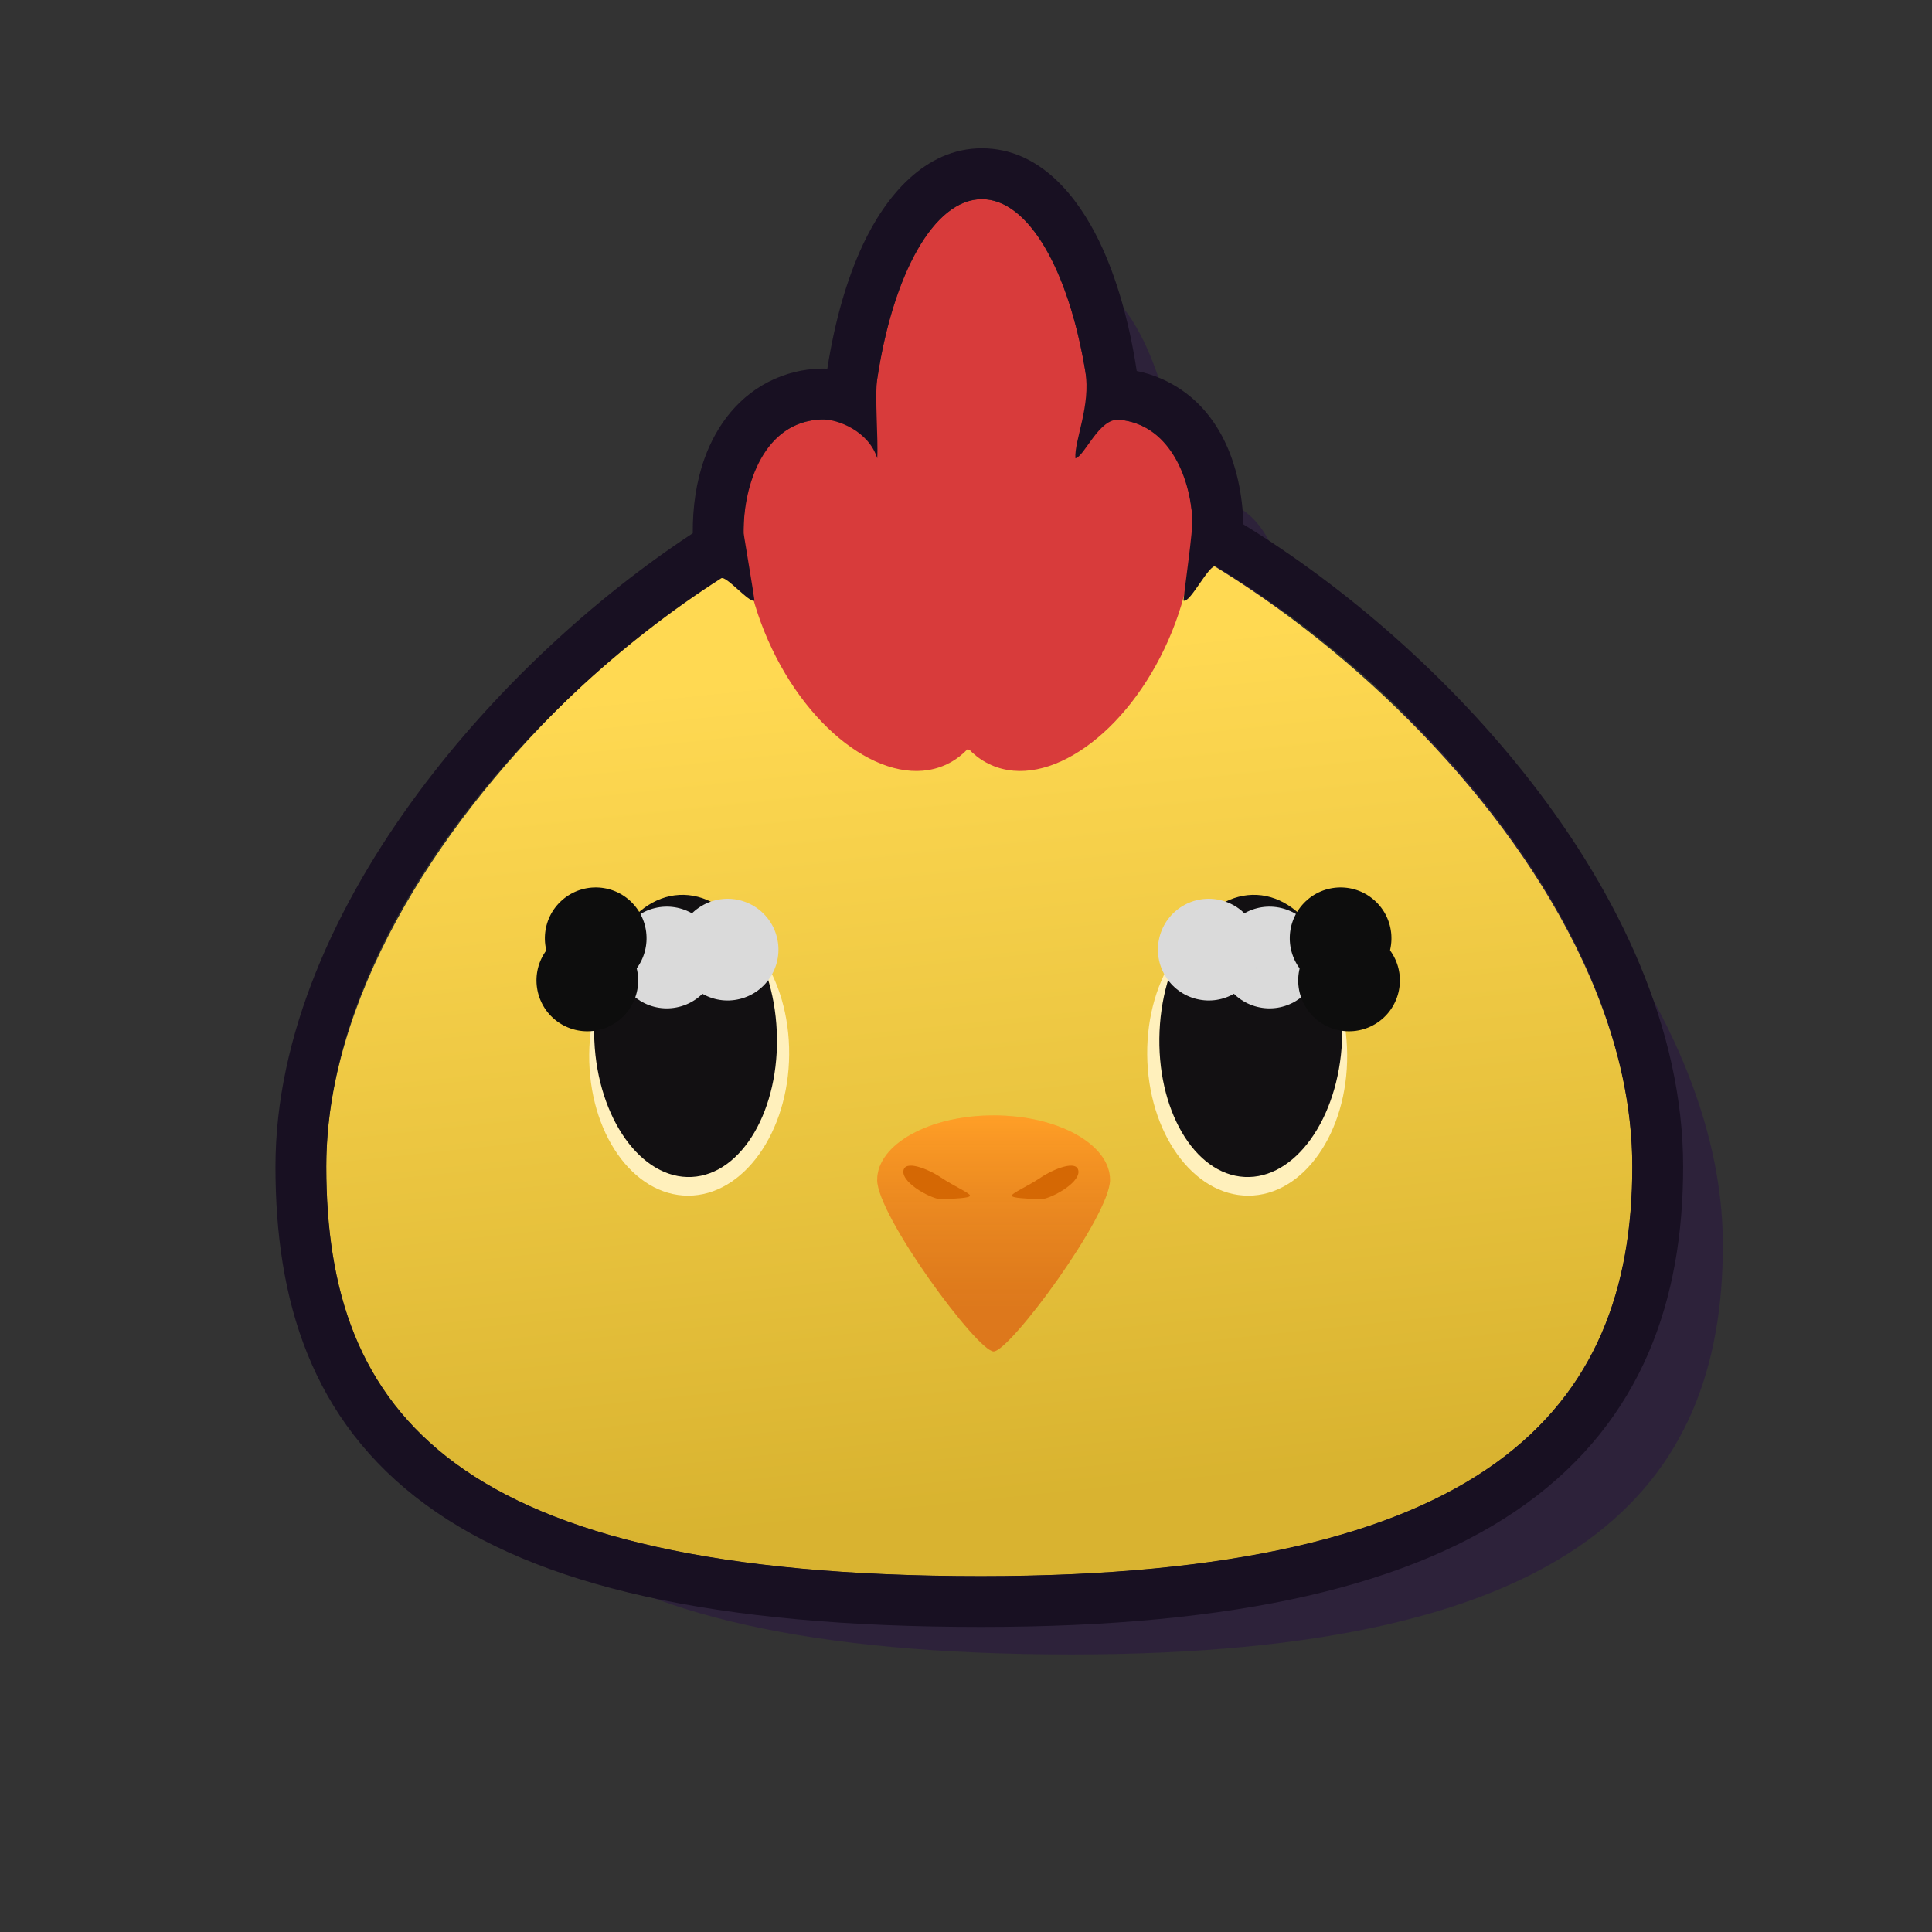 <?xml version="1.0" encoding="UTF-8"?>
<svg width="38px" height="38px" viewBox="0 0 38 38" version="1.1" xmlns="http://www.w3.org/2000/svg" xmlns:xlink="http://www.w3.org/1999/xlink">
    <rect x="0" y="0" width="38" height="38" fill="#333333" stroke="none"/>
    <!-- Generator: Sketch 56.3 (81716) - https://sketch.com -->
    <title>yellow</title>
    <desc>Created with Sketch.</desc>
    <defs>
        <linearGradient x1="42.569%" y1="18.084%" x2="51.955%" y2="93.665%" id="linearGradient-1">
            <stop stop-color="#FFD952" offset="0%"></stop>
            <stop stop-color="#B38E0D" offset="100%"></stop>
        </linearGradient>
        <linearGradient x1="50%" y1="0%" x2="50%" y2="82.098%" id="linearGradient-2">
            <stop stop-color="#FFEC3F" offset="0%"></stop>
            <stop stop-color="#000000" stop-opacity="0.67" offset="100%"></stop>
        </linearGradient>
    </defs>
    <g id="yellow" stroke="none" stroke-width="1" fill="none" fill-rule="evenodd">
        <g id="Chicken" transform="translate(5, 2)">
            <path d="M18.248,7.842 C18.59,7.759 18.922,7.775 19.222,7.907 C19.981,8.241 20.334,9.232 20.221,10.415 C24.36,12.773 28.887,17.682 28.887,22.487 C28.887,27.274 26.017,30.541 16.074,30.541 C5.704,30.541 3.199,27.333 3.199,22.487 C3.199,17.898 7.442,13.001 11.443,10.556 C11.287,9.311 11.637,8.254 12.426,7.907 C12.878,7.708 13.404,7.772 13.924,8.043 C14.089,5.445 14.997,3.458 16.093,3.458 C17.161,3.458 18.051,5.343 18.248,7.842 Z" id="Path" fill-opacity="0.5" fill="#281342" fill-rule="nonzero"></path>
            <path d="M27.105,20.946 C27.105,25.733 24.236,29 14.293,29 C3.923,29 1.418,25.791 1.418,20.946 C1.418,14.497 9.799,7.437 14.111,7.437 C18.422,7.437 27.105,14.29 27.105,20.946 Z" id="Path" fill="#FFD952" fill-rule="nonzero"></path>
            <path d="M27.105,20.946 C27.105,25.733 24.236,29 14.293,29 C3.923,29 1.418,25.791 1.418,20.946 C1.418,14.497 9.799,7.437 14.111,7.437 C18.422,7.437 27.105,14.29 27.105,20.946 Z" id="Path" fill-opacity="0.5" fill="url(#linearGradient-1)" fill-rule="nonzero"></path>
            <ellipse id="Oval" fill="#D83B3B" fill-rule="nonzero" transform="translate(12.116, 9.707) rotate(-23.764) translate(-12.116, -9.707) " cx="12.116" cy="9.707" rx="2.196" ry="3.651"></ellipse>
            <ellipse id="Oval" fill="#D83B3B" fill-rule="nonzero" transform="translate(15.97, 9.707) scale(-1, 1) rotate(-23.764) translate(-15.97, -9.707) " cx="15.97" cy="9.707" rx="2.196" ry="3.651"></ellipse>
            <ellipse id="Oval" fill="#D83B3B" fill-rule="nonzero" cx="14.312" cy="7.35" rx="2.196" ry="5.432"></ellipse>
            <path d="M10.522,18.741 C10.51,20.274 9.62,21.517 8.534,21.517 C7.448,21.517 6.577,20.274 6.589,18.741 C6.601,17.207 7.491,15.964 8.577,15.964 C9.662,15.964 10.533,17.207 10.522,18.741 Z" id="Path" fill="#FFF0BC" fill-rule="nonzero"></path>
            <path d="M10.278,18.282 C10.346,19.814 9.598,21.098 8.607,21.149 C7.616,21.2 6.758,20 6.69,18.468 C6.623,16.937 7.371,15.653 8.362,15.602 C9.353,15.55 10.211,16.75 10.278,18.282 Z" id="Path" fill="#121012" fill-rule="nonzero"></path>
            <ellipse id="Oval" fill="#DADADA" fill-rule="nonzero" transform="translate(8.115, 16.833) rotate(-13.787) translate(-8.115, -16.833) " cx="8.115" cy="16.833" rx="1" ry="1"></ellipse>
            <ellipse id="Oval" fill="#DADADA" fill-rule="nonzero" transform="translate(9.311, 16.678) rotate(-13.787) translate(-9.311, -16.678) " cx="9.311" cy="16.678" rx="1" ry="1"></ellipse>
            <ellipse id="Oval" fill="#0D0D0D" fill-rule="nonzero" transform="translate(6.717, 16.455) scale(-1, 1) rotate(-48.814) translate(-6.717, -16.455) " cx="6.717" cy="16.455" rx="1" ry="1"></ellipse>
            <ellipse id="Oval" fill="#0D0D0D" fill-rule="nonzero" transform="translate(6.552, 17.284) scale(-1, 1) rotate(-30.943) translate(-6.552, -17.284) " cx="6.552" cy="17.284" rx="1" ry="1"></ellipse>
            <path d="M17.564,18.741 C17.576,20.274 18.466,21.517 19.552,21.517 C20.638,21.517 21.509,20.274 21.497,18.741 C21.485,17.207 20.595,15.964 19.509,15.964 C18.423,15.964 17.552,17.207 17.564,18.741 Z" id="Path" fill="#FFF0BC" fill-rule="nonzero"></path>
            <path d="M17.807,18.282 C17.74,19.814 18.488,21.098 19.479,21.149 C20.47,21.2 21.328,20 21.396,18.468 C21.463,16.937 20.715,15.653 19.724,15.602 C18.733,15.55 17.875,16.75 17.807,18.282 Z" id="Path" fill="#121012" fill-rule="nonzero"></path>
            <ellipse id="Oval" fill="#DADADA" fill-rule="nonzero" transform="translate(19.97, 16.833) scale(-1, 1) rotate(-13.787) translate(-19.97, -16.833) " cx="19.97" cy="16.833" rx="1" ry="1"></ellipse>
            <ellipse id="Oval" fill="#DADADA" fill-rule="nonzero" transform="translate(18.775, 16.678) scale(-1, 1) rotate(-13.787) translate(-18.775, -16.678) " cx="18.775" cy="16.678" rx="1" ry="1"></ellipse>
            <ellipse id="Oval" fill="#0D0D0D" fill-rule="nonzero" transform="translate(21.368, 16.455) rotate(-48.814) translate(-21.368, -16.455) " cx="21.368" cy="16.455" rx="1" ry="1"></ellipse>
            <ellipse id="Oval" fill="#0D0D0D" fill-rule="nonzero" transform="translate(21.534, 17.284) rotate(-30.943) translate(-21.534, -17.284) " cx="21.534" cy="17.284" rx="1" ry="1"></ellipse>
            <path d="M16.833,21.208 C16.833,21.91 14.865,24.581 14.543,24.581 C14.221,24.581 12.253,21.91 12.253,21.208 C12.253,20.507 13.278,19.938 14.543,19.938 C15.807,19.938 16.833,20.507 16.833,21.208 Z" id="Path" fill="#FF8B20" fill-rule="nonzero"></path>
            <path d="M16.833,21.208 C16.833,21.91 14.865,24.581 14.543,24.581 C14.221,24.581 12.253,21.91 12.253,21.208 C12.253,20.507 13.278,19.938 14.543,19.938 C15.807,19.938 16.833,20.507 16.833,21.208 Z" id="Path" fill-opacity="0.2" fill="url(#linearGradient-2)" fill-rule="nonzero"></path>
            <path d="M16.212,21.042 C16.225,21.287 15.627,21.601 15.448,21.59 C15.195,21.573 14.904,21.567 14.901,21.517 C14.898,21.468 15.219,21.33 15.467,21.163 C15.716,20.995 16.198,20.796 16.212,21.042 Z" id="Path" fill="#D56804" fill-rule="nonzero"></path>
            <path d="M12.768,21.042 C12.754,21.287 13.353,21.601 13.531,21.59 C13.785,21.573 14.076,21.567 14.079,21.517 C14.082,21.468 13.761,21.33 13.512,21.163 C13.264,20.995 12.781,20.796 12.768,21.042 Z" id="Path" fill="#D56804" fill-rule="nonzero"></path>
            <path d="M17.358,5.297 C17.521,5.329 17.684,5.38 17.844,5.45 C18.992,5.956 19.422,7.16 19.457,8.314 C21.473,9.552 23.52,11.327 25.114,13.379 C26.838,15.598 28.105,18.238 28.105,20.946 C28.105,23.559 27.306,25.923 25.013,27.579 C22.796,29.179 19.335,30 14.293,30 C9.052,30 5.563,29.199 3.376,27.597 C1.102,25.932 0.418,23.549 0.418,20.946 C0.418,18.356 1.606,15.777 3.236,13.58 C4.742,11.551 6.685,9.764 8.626,8.488 C8.622,7.972 8.694,7.47 8.858,7.015 C9.092,6.365 9.535,5.762 10.242,5.45 C10.584,5.3 10.932,5.241 11.273,5.25 C11.416,4.33 11.653,3.493 11.973,2.811 C12.411,1.876 13.184,0.917 14.312,0.917 C15.47,0.917 16.208,1.897 16.615,2.735 C16.959,3.443 17.211,4.326 17.358,5.297 Z M17.022,6.256 C16.615,6.216 16.341,6.969 16.152,7.015 C16.125,6.67 16.459,5.983 16.347,5.303 C16.02,3.317 15.232,1.917 14.312,1.917 C13.369,1.917 12.564,3.389 12.254,5.455 C12.203,5.789 12.277,6.653 12.254,7.015 C12.09,6.484 11.475,6.239 11.158,6.25 C10.037,6.288 9.617,7.527 9.626,8.488 C9.676,8.801 9.817,9.632 9.84,9.812 C9.742,9.872 9.281,9.312 9.184,9.375 C5.271,11.875 1.418,16.469 1.418,20.946 C1.418,25.791 3.923,29 14.293,29 C24.236,29 27.105,25.733 27.105,20.946 C27.105,16.285 22.951,11.574 18.918,9.141 C18.793,9.065 18.402,9.884 18.277,9.812 C18.299,9.581 18.466,8.418 18.453,8.204 C18.4,7.35 17.977,6.35 17.022,6.256 Z" id="Shape" fill="#181022"></path>
        </g>
    </g>
</svg>